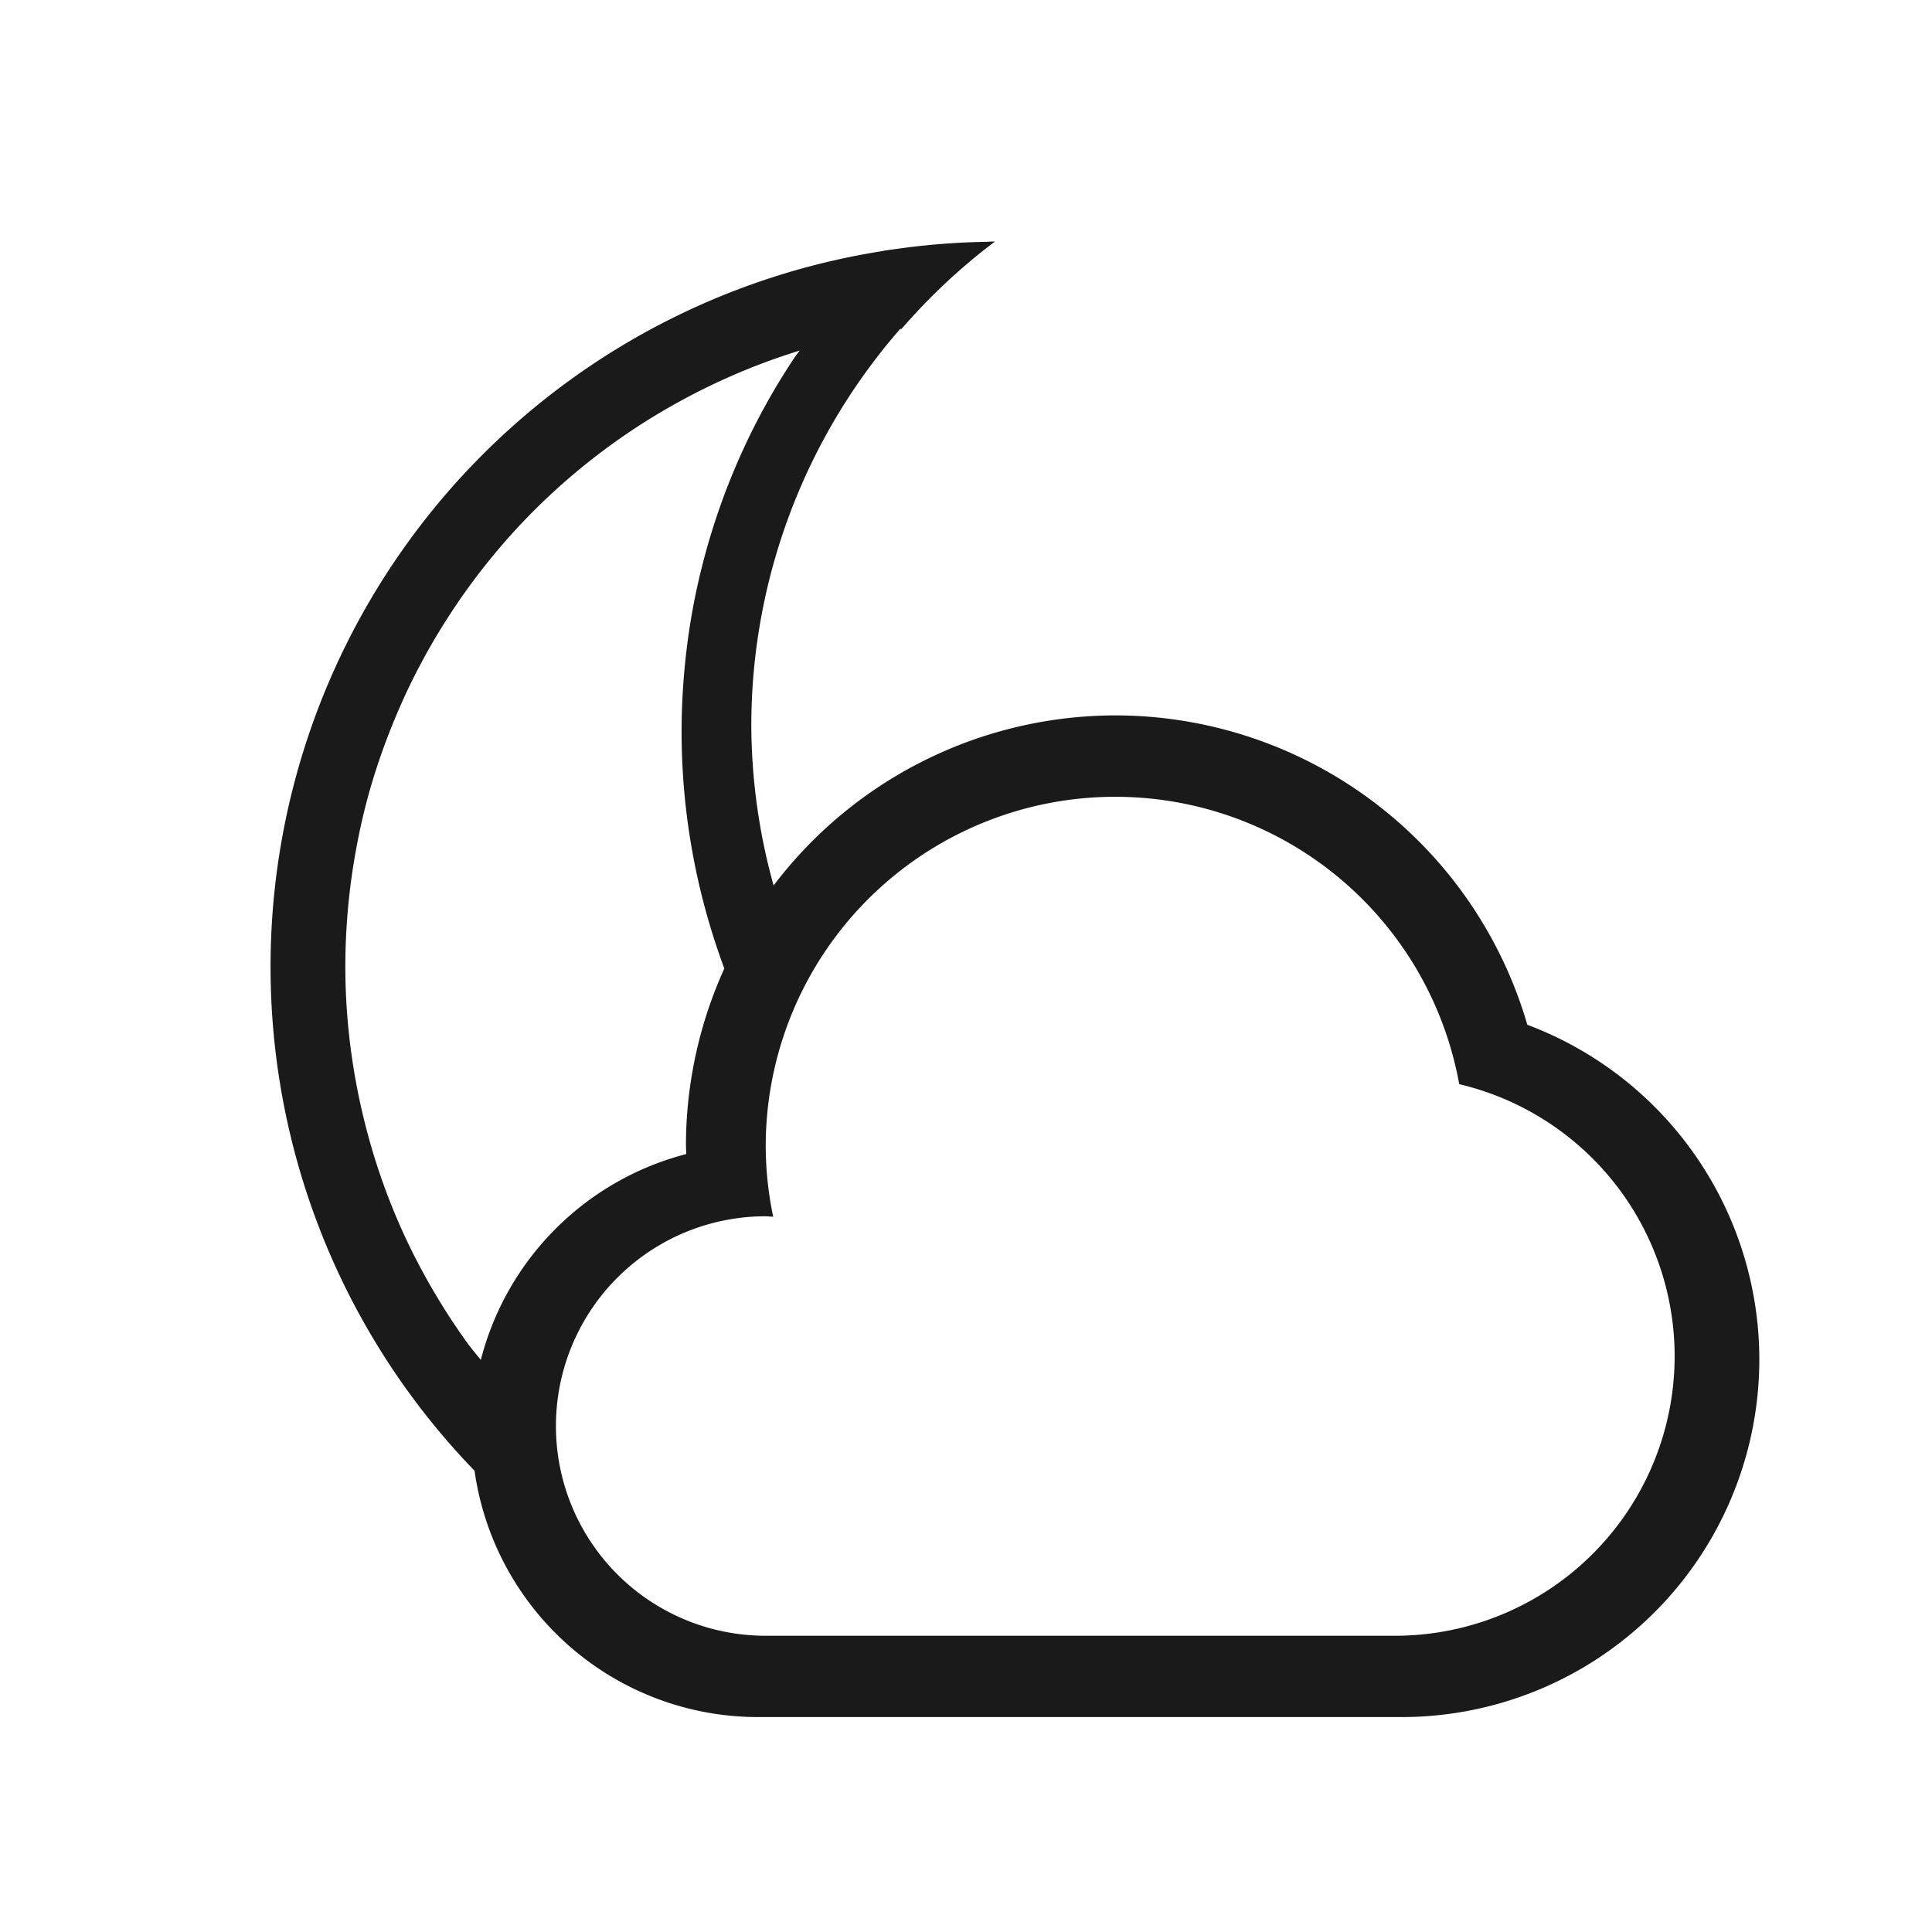 <svg xmlns="http://www.w3.org/2000/svg" width="24" height="24"><path style="isolation:auto;mix-blend-mode:normal" d="M12.332 3a9 9 0 0 0-.078.004 9 9 0 0 0-1.129.09 9 9 0 0 0-.146.02 8.03 8.243 0 0 0-.004.003 9 9 0 0 0-5.08 15.153 3.556 3.556 0 0 0 3.515 3.06h8a4.444 4.444 0 0 0 4.445-4.443 4.444 4.444 0 0 0-2.882-4.157 5.333 5.333 0 0 0-5.118-3.843A5.333 5.333 0 0 0 9.61 11a7.5 7.5 0 0 1-.277-2 7.5 7.5 0 0 1 1.848-4.912 8 8 0 0 1 .02-.004A7.5 7.5 0 0 1 12.36 3h-.028zM9.934 4.355a8.03 8.243 0 0 0-.059.079 8.03 8.243 0 0 0-.42.7 8.03 8.243 0 0 0-.35.741 8.03 8.243 0 0 0-.277.775 8.03 8.243 0 0 0-.2.797 8.03 8.243 0 0 0-.12.815 8.03 8.243 0 0 0-.041.824 8.03 8.243 0 0 0 .02.582 8.03 8.243 0 0 0 .097.818 8.03 8.243 0 0 0 .176.803 8.03 8.243 0 0 0 .238.742 5.333 5.333 0 0 0-.477 2.19 5.333 5.333 0 0 0 .004.115 3.556 3.556 0 0 0-2.552 2.557 8 8 0 0 1-.15-.186 8 8 0 0 1-.438-.67 8 8 0 0 1-.37-.709 8 8 0 0 1-.296-.744 8 8 0 0 1-.219-.768 8 8 0 0 1-.143-.787 8 8 0 0 1-.064-.799 8 8 0 0 1 .018-.798 8 8 0 0 1 .097-.793 8 8 0 0 1 .174-.782 8 8 0 0 1 .254-.757 8 8 0 0 1 .326-.73 8 8 0 0 1 .399-.694 8 8 0 0 1 .464-.65 8 8 0 0 1 .528-.602 8 8 0 0 1 .586-.545 8 8 0 0 1 .636-.483 8 8 0 0 1 .682-.417 8 8 0 0 1 .72-.348 8 8 0 0 1 .75-.274 8 8 0 0 1 .007-.002zm3.921 5.543a4.342 4.342 0 0 1 4.272 3.57 3.474 3.474 0 0 1 2.676 3.378 3.474 3.474 0 0 1-3.475 3.474H9.512a2.605 2.605 0 0 1-2.606-2.605 2.605 2.605 0 0 1 2.606-2.606 2.605 2.605 0 0 1 .093.006 4.342 4.342 0 0 1-.093-.875 4.342 4.342 0 0 1 4.343-4.342z" fill="#1a1a1a"/></svg>